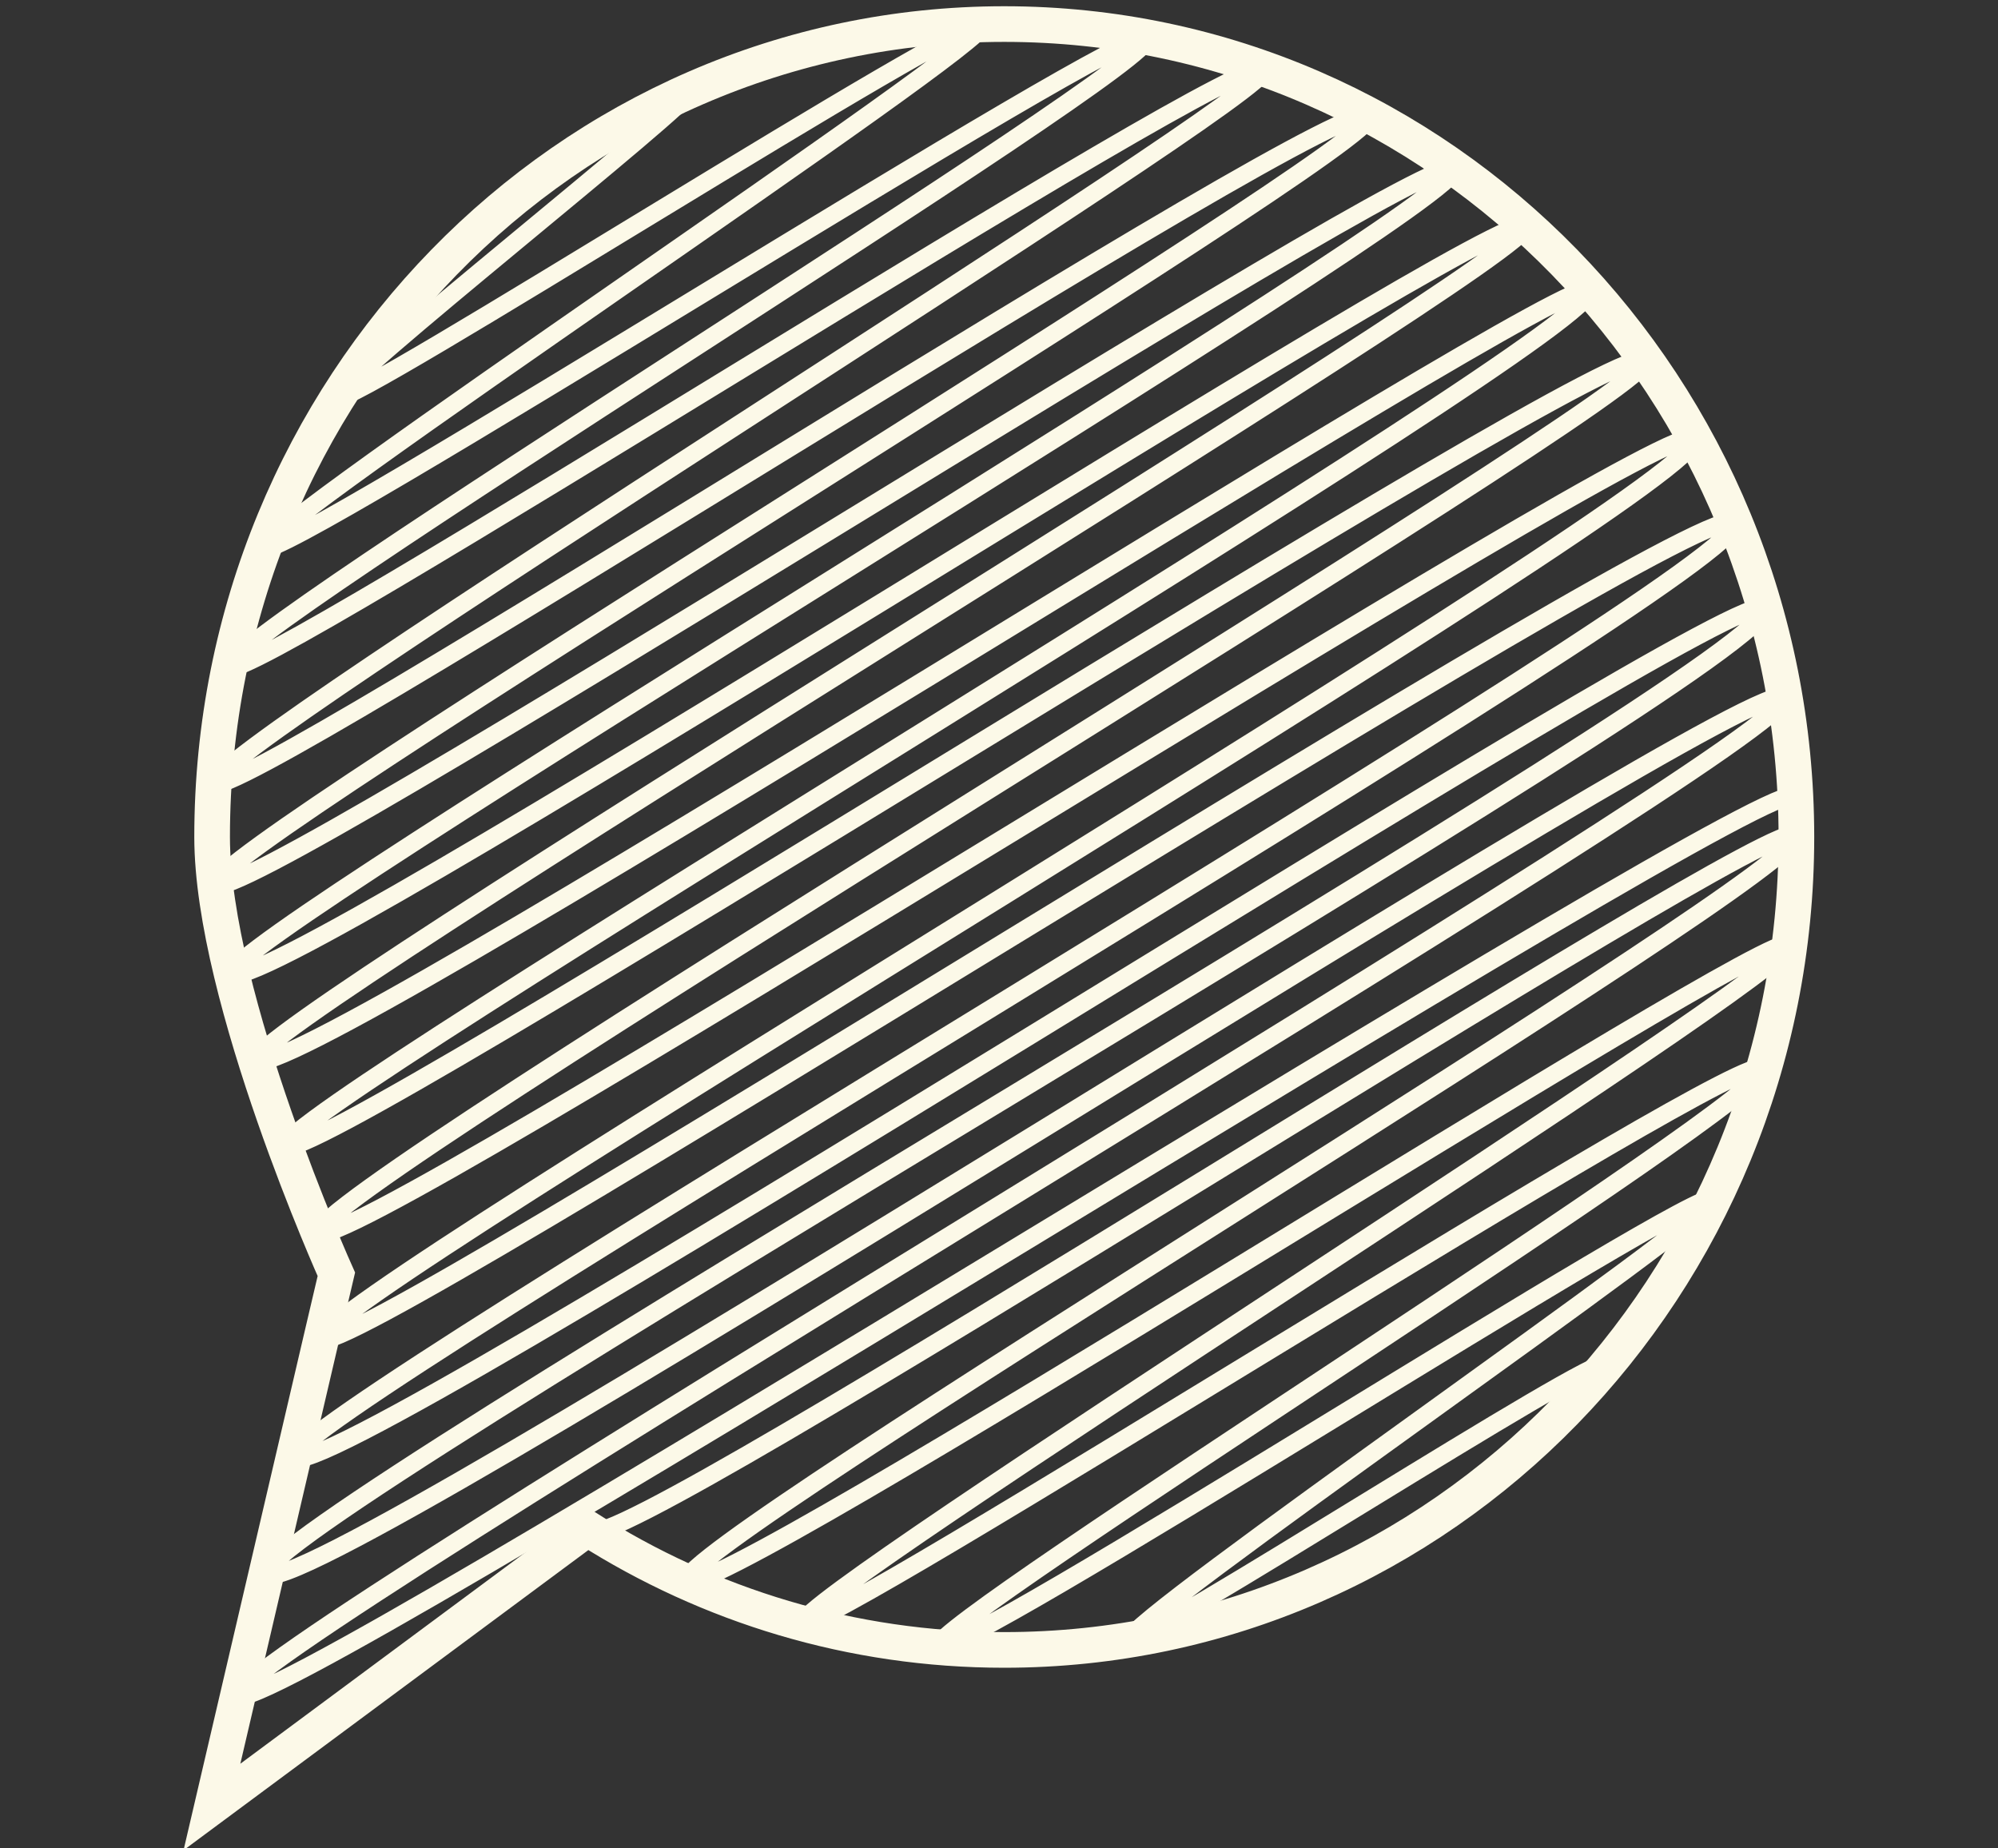<?xml version="1.0" encoding="UTF-8"?>
<svg id="_диалоговое_окно" data-name="диалоговое окно" xmlns="http://www.w3.org/2000/svg" viewBox="0 0 112.09 103.66">
  <rect x="0" y="0" width="112.09" height="103.66" fill="#333333" stroke="none"/>
  <defs>
    <style>
      .cls-1 {
        stroke-linecap: round;
        stroke-linejoin: round;
      }

      .cls-1, .cls-2 {
        fill: none;
        stroke: #fcf9e8;
      }

      .cls-2 {
        stroke-miterlimit: 10;
        stroke-width: 2px;
      }
    </style>
  </defs>
  <path class="cls-2" d="m56.34,1.35C31.79,1.35,11.9,21.77,11.9,46.95c0,9.03,6.97,24.53,6.97,24.53l-.77,3.28-6.21,26.6,21.07-15.62c6.79,4.32,14.8,6.81,23.38,6.81,24.55,0,44.44-20.41,44.44-45.6S80.89,1.35,56.34,1.35Z"/>
  <g>
    <path class="cls-1" d="m33.19,85.85c1.11,1.92,66.63-40.61,67.56-39.01,1.05,1.82-63.22,40.12-62.23,41.84s61.09-37,61.84-35.7-56.01,36.81-55.3,38.04c.63,1.09,53.02-32.56,53.86-31.1s-46.95,31.28-46.29,32.43,42.89-26.09,43.46-25.09c.44.75-33.18,23.83-32.69,24.68.37.64,26.31-16.17,26.73-15.44"/>
    <path class="cls-1" d="m30.71,9.74c.14.24,7.89-4.83,8.01-4.62.28.49-20.07,16.52-19.71,17.15.42.73,35.59-21.77,36.12-20.85S14.24,29.74,14.82,30.74c.62,1.08,48.87-29.8,49.55-28.61.81,1.4-52.32,33.8-51.47,35.28.76,1.32,57.13-35.07,58.03-33.5.73,1.26-59.79,38.49-58.91,40.03S75.74,4.61,76.84,6.52c.87,1.5-65.68,41.46-64.74,43.08,1.04,1.8,68.53-41.81,69.5-40.13S12.08,52.97,13.02,54.59c1.21,2.1,71.65-43.54,72.59-41.91.85,1.48-72.16,45.17-71.23,46.78,1.24,2.15,73.93-44.7,74.8-43.19,1.2,2.08-74.1,46.38-73.16,48.01,1.01,1.74,75.16-46.04,76.3-44.05.93,1.61-75.5,47.02-74.42,48.9S94.01,22.8,95.05,24.6c1.31,2.26-78.01,48.75-77,50.5S96.08,27.2,97.31,29.33c1.35,2.34-81.89,50.53-80.81,52.41,1.34,2.32,81.35-49.55,82.47-47.61,1.46,2.54-85.33,51.82-83.99,54.14,1.45,2.5,83.94-51.19,85.12-49.14S12.27,93.16,13.39,95.09s86.25-52.24,87.31-50.41"/>
  </g>
</svg>